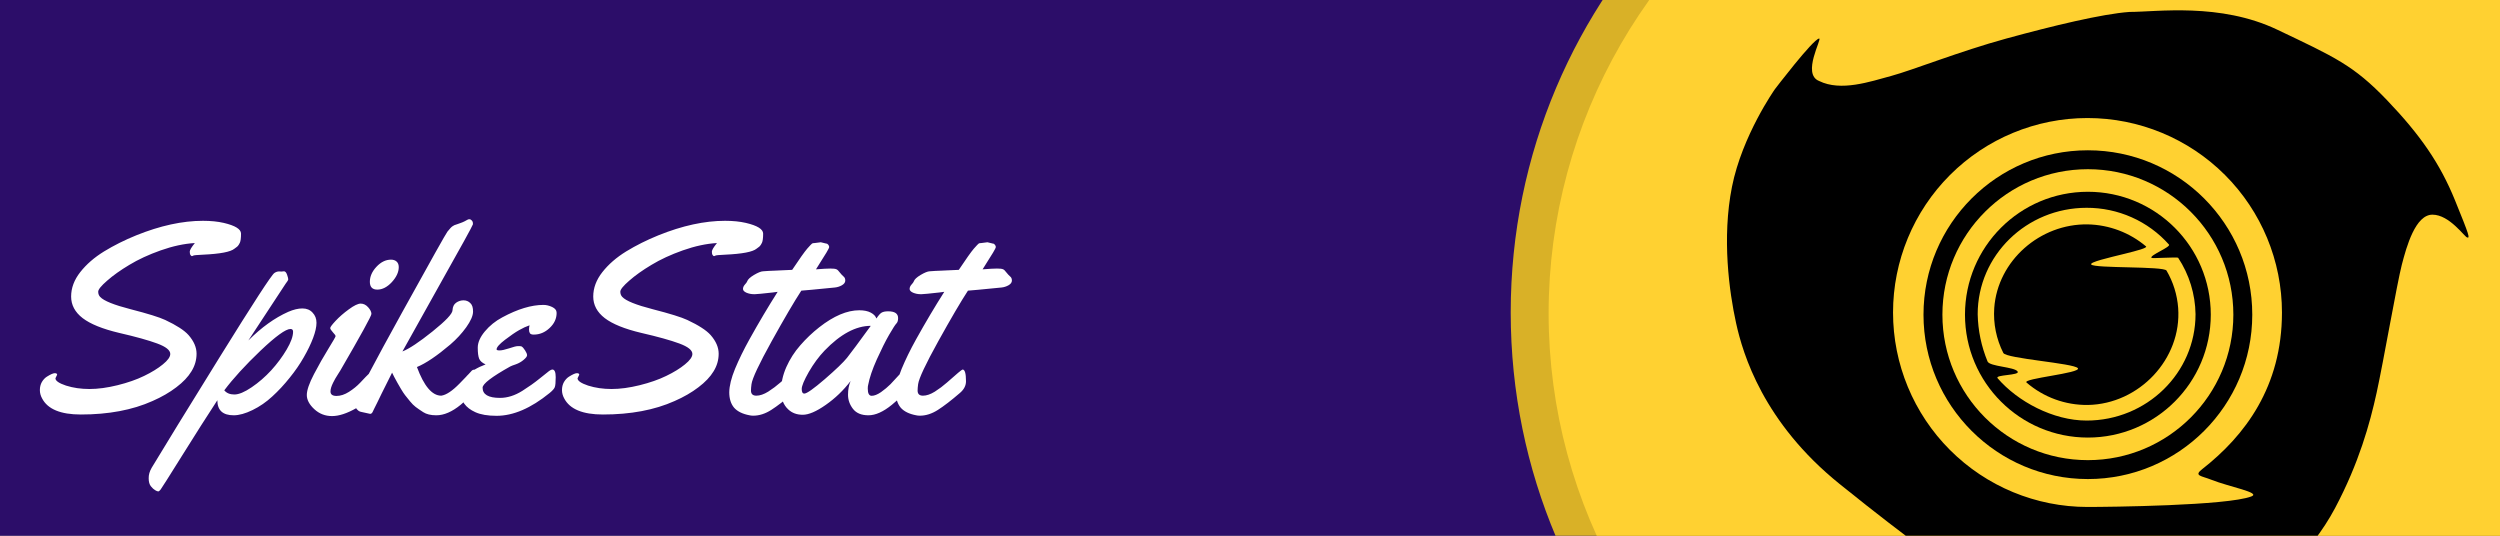 <svg
    width='700'
    height='150'
    viewBox='0 0 700 150'
    fill='none'
    xmlns='http://www.w3.org/2000/svg'>
    <rect x="0" y="0" width="700" height="150" fill="#808080" stroke="none"/>
    <g clip-path='url(#clip0_12_97)'>
        <rect width='700' height='150' fill='#2C0D69' />
        <path
            d='M15.998 104.929L15.521 105.918C15.521 106.626 16.51 107.31 18.488 107.969C20.49 108.604 22.675 108.921 25.043 108.921C27.436 108.921 30.06 108.567 32.916 107.859C35.773 107.151 38.251 106.284 40.351 105.259C42.475 104.233 44.22 103.159 45.587 102.036C46.979 100.913 47.675 99.936 47.675 99.106C47.675 98.057 46.454 97.08 44.013 96.177C41.571 95.273 38.019 94.285 33.356 93.21C28.717 92.112 25.311 90.732 23.139 89.072C20.99 87.412 19.916 85.398 19.916 83.03C19.916 80.637 20.77 78.355 22.48 76.182C24.189 74.009 26.41 72.08 29.145 70.395C31.903 68.711 34.906 67.21 38.153 65.891C44.867 63.181 51.093 61.826 56.83 61.826C59.027 61.826 60.968 62.022 62.653 62.412C65.876 63.169 67.487 64.17 67.487 65.415C67.487 66.66 67.377 67.515 67.157 67.978C66.938 68.418 66.754 68.711 66.608 68.857C66.486 69.004 66.315 69.15 66.095 69.297C65.9 69.443 65.753 69.553 65.656 69.626C64.582 70.53 61.64 71.091 56.83 71.311C55.17 71.384 54.267 71.47 54.12 71.567C53.974 71.665 53.839 71.714 53.717 71.714C53.62 71.714 53.498 71.616 53.351 71.421C53.205 71.226 53.131 70.908 53.131 70.469C53.131 70.029 53.607 69.224 54.56 68.052C51.581 68.223 48.395 68.906 45.002 70.103C41.632 71.299 38.703 72.654 36.212 74.168C33.722 75.657 31.647 77.134 29.987 78.599C28.327 80.039 27.497 81.064 27.497 81.675C27.497 82.261 27.68 82.749 28.046 83.14C29.071 84.238 31.916 85.386 36.579 86.582C41.413 87.827 44.635 88.828 46.247 89.585C47.858 90.342 49.188 91.062 50.238 91.746C51.312 92.429 52.167 93.125 52.802 93.833C54.291 95.542 55.036 97.275 55.036 99.033C55.036 100.791 54.56 102.439 53.607 103.977C52.68 105.515 51.264 107.004 49.359 108.445C47.48 109.885 45.258 111.167 42.694 112.29C37.079 114.805 30.39 116.062 22.626 116.062C16.962 116.062 13.349 114.561 11.786 111.558C11.371 110.801 11.164 110.02 11.164 109.214C11.164 108.384 11.347 107.639 11.713 106.98C12.104 106.321 12.567 105.82 13.104 105.479C14.154 104.819 14.899 104.49 15.338 104.49C15.778 104.49 15.998 104.636 15.998 104.929ZM78.839 76.035L79.499 75.962C79.865 75.962 80.158 76.279 80.377 76.914C80.597 77.549 80.707 77.976 80.707 78.196C80.707 78.415 80.463 78.831 79.975 79.441L69.538 95.335C73.2 91.672 76.923 88.999 80.707 87.314C82.172 86.68 83.49 86.362 84.662 86.362C85.858 86.362 86.811 86.753 87.519 87.534C88.251 88.291 88.617 89.243 88.617 90.391C88.617 91.538 88.3 92.954 87.665 94.639C87.03 96.323 86.164 98.118 85.065 100.022C83.991 101.926 82.672 103.843 81.11 105.771C79.572 107.7 77.948 109.446 76.239 111.008C74.555 112.571 72.711 113.84 70.71 114.817C68.707 115.793 66.95 116.282 65.436 116.282C62.384 116.282 60.858 114.878 60.858 112.07C58.002 116.44 54.706 121.616 50.971 127.598C47.235 133.579 45.233 136.741 44.965 137.083C44.696 137.424 44.477 137.595 44.306 137.595C44.11 137.595 43.83 137.485 43.463 137.266C43.073 137.046 42.67 136.68 42.255 136.167C41.84 135.654 41.632 134.91 41.632 133.933C41.608 132.957 41.889 131.968 42.475 130.967C45.77 125.474 52.118 115.146 61.518 99.985C70.941 84.8 76.044 76.951 76.825 76.438C77.265 76.145 77.704 75.999 78.144 75.999L78.839 76.035ZM82.062 92.881C82.062 92.368 81.818 92.112 81.33 92.112C80.011 92.112 77.216 94.138 72.943 98.191C68.695 102.244 65.314 105.942 62.799 109.287C63.434 110.068 64.374 110.459 65.619 110.459C66.864 110.459 68.476 109.788 70.453 108.445C72.431 107.102 74.262 105.515 75.946 103.684C77.631 101.829 79.071 99.888 80.268 97.861C81.464 95.835 82.062 94.175 82.062 92.881ZM111.652 74.79C111.652 76.182 111.005 77.585 109.711 79.001C108.417 80.393 107.062 81.089 105.646 81.089C104.254 81.089 103.559 80.356 103.559 78.892C103.559 77.427 104.169 76.035 105.39 74.717C106.635 73.374 108.002 72.703 109.491 72.703C110.15 72.703 110.675 72.886 111.066 73.252C111.457 73.618 111.652 74.131 111.652 74.79ZM105.719 106.76C105.719 107.493 105.646 108.018 105.5 108.335C104.303 110.776 102.399 112.754 99.787 114.268C97.174 115.757 94.904 116.501 92.975 116.501C91.046 116.501 89.386 115.854 87.995 114.561C86.603 113.267 85.907 111.948 85.907 110.605C85.907 109.263 86.579 107.31 87.921 104.746C89.264 102.183 90.607 99.814 91.95 97.642C93.293 95.469 93.964 94.297 93.964 94.126C93.964 93.931 93.707 93.564 93.195 93.027C92.707 92.49 92.462 92.1 92.462 91.856C92.462 91.587 92.963 90.915 93.964 89.841C94.989 88.743 96.222 87.668 97.663 86.619C99.127 85.544 100.238 85.007 100.995 85.007C101.776 85.007 102.472 85.349 103.083 86.033C103.693 86.716 103.998 87.339 103.998 87.9C103.998 88.462 101.093 93.748 95.282 103.757C95.209 103.904 95.001 104.233 94.66 104.746C94.342 105.234 94.086 105.649 93.891 105.991C93.72 106.309 93.512 106.699 93.268 107.163C92.78 108.14 92.536 108.958 92.536 109.617C92.536 110.447 93.097 110.862 94.22 110.862C95.343 110.862 96.503 110.483 97.699 109.727C98.92 108.945 99.97 108.091 100.849 107.163C103.144 104.697 104.45 103.464 104.767 103.464C105.402 103.464 105.719 104.563 105.719 106.76ZM103.632 115.879L101.288 115.366C100.58 115.293 99.994 114.841 99.53 114.011C99.408 113.792 99.335 113.657 99.311 113.608C99.262 113.56 99.237 113.499 99.237 113.425C99.237 113.352 99.262 113.254 99.311 113.132C99.359 112.986 99.433 112.803 99.53 112.583C99.628 112.339 99.713 112.095 99.787 111.851C100.299 110.117 104.584 101.963 112.641 87.388C120.697 72.812 124.909 65.305 125.275 64.866C125.666 64.402 125.946 64.072 126.117 63.877C126.312 63.657 126.52 63.474 126.74 63.328C126.984 63.181 127.155 63.084 127.252 63.035C127.375 62.986 127.594 62.913 127.912 62.815C128.253 62.693 128.595 62.571 128.937 62.449C129.303 62.327 129.682 62.168 130.072 61.973C130.463 61.753 130.731 61.606 130.878 61.533C131.024 61.435 131.208 61.387 131.427 61.387C131.671 61.387 131.891 61.497 132.086 61.716C132.306 61.936 132.416 62.217 132.416 62.559V62.815C132.294 63.279 129.108 69.065 122.858 80.173C116.632 91.282 113.239 97.361 112.677 98.411C114.582 97.654 117.389 95.786 121.1 92.808C124.811 89.829 126.679 87.852 126.703 86.875C126.752 85.898 127.094 85.19 127.729 84.751C128.363 84.311 129.047 84.092 129.779 84.092C130.536 84.092 131.171 84.348 131.684 84.861C132.221 85.349 132.477 86.167 132.453 87.314C132.428 88.438 131.793 89.878 130.548 91.636C129.303 93.369 127.814 94.981 126.081 96.47C122.345 99.644 119.232 101.743 116.742 102.769C118.72 108.115 120.99 110.789 123.554 110.789C124.945 110.593 126.654 109.458 128.681 107.383C129.438 106.626 130.17 105.869 130.878 105.112C131.586 104.331 132.013 103.867 132.16 103.721C132.331 103.574 132.562 103.501 132.855 103.501C133.319 103.501 133.6 103.855 133.698 104.563C133.795 105.271 133.844 106.003 133.844 106.76C133.844 107.517 133.771 108.042 133.625 108.335C132.917 109.702 131.366 111.375 128.974 113.352C126.581 115.305 124.311 116.282 122.162 116.282C120.624 116.282 119.403 115.989 118.5 115.403C117.597 114.817 116.889 114.329 116.376 113.938C115.863 113.547 115.338 113.022 114.801 112.363C114.264 111.68 113.812 111.118 113.446 110.679C113.104 110.239 112.702 109.629 112.238 108.848C111.798 108.066 111.481 107.517 111.286 107.2C111.09 106.858 110.797 106.321 110.407 105.588C110.041 104.832 109.833 104.417 109.784 104.343C109.345 105.247 108.856 106.223 108.319 107.273C107.782 108.323 107.294 109.299 106.854 110.203C106.415 111.106 106.012 111.936 105.646 112.693C105.28 113.425 104.975 114.036 104.73 114.524C104.511 115.012 104.389 115.269 104.364 115.293C104.193 115.684 103.949 115.879 103.632 115.879ZM155.854 87.607C155.854 89.219 155.194 90.635 153.876 91.856C152.582 93.076 151.105 93.686 149.445 93.686C148.908 93.686 148.554 93.564 148.383 93.32C148.212 93.052 148.126 92.71 148.126 92.295C148.126 91.88 148.175 91.477 148.273 91.086C147.394 91.379 146.417 91.831 145.343 92.441C144.269 93.052 142.951 93.955 141.388 95.151C139.826 96.348 139.044 97.239 139.044 97.825C139.044 98.02 139.325 98.118 139.887 98.118C140.473 98.118 141.364 97.922 142.56 97.532C143.756 97.117 144.586 96.909 145.05 96.909C145.539 96.909 145.856 96.934 146.002 96.982C146.32 97.153 146.662 97.532 147.028 98.118C147.394 98.679 147.577 99.131 147.577 99.473C147.577 99.79 147.26 100.217 146.625 100.754C145.99 101.292 145.27 101.707 144.464 102C143.659 102.268 143.122 102.476 142.853 102.622C137.702 105.503 135.126 107.48 135.126 108.555C135.126 110.459 136.75 111.411 139.997 111.411C142.072 111.411 144.159 110.752 146.259 109.434C148.041 108.311 149.64 107.175 151.056 106.028C152.497 104.856 153.4 104.136 153.766 103.867C154.157 103.599 154.45 103.464 154.645 103.464C155.28 103.464 155.597 104.172 155.597 105.588C155.597 107.004 155.512 107.944 155.341 108.408C155.17 108.848 154.682 109.397 153.876 110.056C148.651 114.304 143.708 116.428 139.044 116.428C136.554 116.428 134.564 116.086 133.075 115.403C130.341 114.158 128.974 112.253 128.974 109.69C128.974 106.321 131.305 103.77 135.968 102.036C135.041 101.621 134.442 101.096 134.174 100.461C133.905 99.802 133.771 98.765 133.771 97.349C133.771 95.908 134.43 94.394 135.749 92.808C137.091 91.196 138.727 89.878 140.656 88.853C144.953 86.533 148.786 85.374 152.155 85.374C152.96 85.374 153.778 85.569 154.608 85.96C155.438 86.35 155.854 86.899 155.854 87.607ZM162.189 104.929L161.713 105.918C161.713 106.626 162.702 107.31 164.679 107.969C166.681 108.604 168.866 108.921 171.234 108.921C173.627 108.921 176.251 108.567 179.108 107.859C181.964 107.151 184.442 106.284 186.542 105.259C188.666 104.233 190.412 103.159 191.779 102.036C193.17 100.913 193.866 99.936 193.866 99.106C193.866 98.057 192.646 97.08 190.204 96.177C187.763 95.273 184.21 94.285 179.547 93.21C174.909 92.112 171.503 90.732 169.33 89.072C167.182 87.412 166.107 85.398 166.107 83.03C166.107 80.637 166.962 78.355 168.671 76.182C170.38 74.009 172.602 72.08 175.336 70.395C178.095 68.711 181.098 67.21 184.345 65.891C191.059 63.181 197.284 61.826 203.021 61.826C205.219 61.826 207.16 62.022 208.844 62.412C212.067 63.169 213.678 64.17 213.678 65.415C213.678 66.66 213.568 67.515 213.349 67.978C213.129 68.418 212.946 68.711 212.799 68.857C212.677 69.004 212.506 69.15 212.287 69.297C212.091 69.443 211.945 69.553 211.847 69.626C210.773 70.53 207.831 71.091 203.021 71.311C201.361 71.384 200.458 71.47 200.312 71.567C200.165 71.665 200.031 71.714 199.909 71.714C199.811 71.714 199.689 71.616 199.542 71.421C199.396 71.226 199.323 70.908 199.323 70.469C199.323 70.029 199.799 69.224 200.751 68.052C197.772 68.223 194.586 68.906 191.193 70.103C187.824 71.299 184.894 72.654 182.404 74.168C179.914 75.657 177.838 77.134 176.178 78.599C174.518 80.039 173.688 81.064 173.688 81.675C173.688 82.261 173.871 82.749 174.237 83.14C175.263 84.238 178.107 85.386 182.77 86.582C187.604 87.827 190.827 88.828 192.438 89.585C194.049 90.342 195.38 91.062 196.43 91.746C197.504 92.429 198.358 93.125 198.993 93.833C200.482 95.542 201.227 97.275 201.227 99.033C201.227 100.791 200.751 102.439 199.799 103.977C198.871 105.515 197.455 107.004 195.551 108.445C193.671 109.885 191.449 111.167 188.886 112.29C183.271 114.805 176.581 116.062 168.817 116.062C163.153 116.062 159.54 114.561 157.978 111.558C157.562 110.801 157.355 110.02 157.355 109.214C157.355 108.384 157.538 107.639 157.904 106.98C158.295 106.321 158.759 105.82 159.296 105.479C160.346 104.819 161.09 104.49 161.53 104.49C161.969 104.49 162.189 104.636 162.189 104.929ZM229.828 67.832L231.33 68.198C231.549 68.198 231.745 68.308 231.916 68.528C232.086 68.748 232.172 68.955 232.172 69.15C232.172 69.346 231.916 69.871 231.403 70.725C230.89 71.58 230.28 72.556 229.572 73.655C228.888 74.729 228.522 75.315 228.473 75.413C230.377 75.266 231.72 75.193 232.501 75.193C233.307 75.193 233.856 75.254 234.149 75.376C234.442 75.474 234.772 75.779 235.138 76.291C235.529 76.78 235.883 77.158 236.2 77.427C236.518 77.671 236.676 78.049 236.676 78.562C236.676 79.075 236.359 79.514 235.724 79.88C235.114 80.222 234.455 80.43 233.747 80.503C228.083 81.064 224.958 81.357 224.372 81.382C222.394 84.409 219.623 89.133 216.059 95.554C212.519 101.951 210.639 105.955 210.419 107.566C210.321 108.298 210.272 108.896 210.272 109.36C210.272 110.312 210.773 110.789 211.774 110.789C212.775 110.789 213.886 110.41 215.106 109.653C216.327 108.872 217.45 108.03 218.476 107.126C221.21 104.685 222.675 103.464 222.87 103.464C223.505 103.464 223.822 104.563 223.822 106.76C223.822 107.957 223.273 109.031 222.174 109.983C219.708 112.107 217.633 113.706 215.949 114.78C214.264 115.854 212.58 116.392 210.895 116.392C210.529 116.392 210.187 116.355 209.87 116.282C207.917 115.916 206.476 115.208 205.548 114.158C204.645 113.083 204.193 111.643 204.193 109.836C204.218 108.03 204.755 105.845 205.805 103.281C206.879 100.693 208.222 97.947 209.833 95.041C212.47 90.305 215.106 85.862 217.743 81.711L216.352 81.894C213.52 82.212 211.872 82.371 211.408 82.371H211.078C210.37 82.371 209.687 82.236 209.027 81.968C208.368 81.675 208.039 81.321 208.039 80.906C208.039 80.491 208.209 80.088 208.551 79.697C208.917 79.307 209.137 79.001 209.21 78.782C209.381 78.245 210.016 77.647 211.115 76.987C212.238 76.328 213.08 75.986 213.642 75.962C214.203 75.913 214.74 75.876 215.253 75.852C215.79 75.828 216.376 75.803 217.011 75.779C217.67 75.754 218.17 75.73 218.512 75.706L221.808 75.559C223.859 72.483 225.263 70.505 226.02 69.626C226.801 68.748 227.252 68.272 227.375 68.198C227.497 68.101 227.741 68.052 228.107 68.052L229.828 67.832ZM248.688 87.168C250.543 87.168 251.471 87.803 251.471 89.072C251.471 89.756 251.312 90.256 250.995 90.574C250.678 90.891 249.994 91.953 248.944 93.76C247.919 95.542 246.771 97.837 245.502 100.645C244.257 103.428 243.451 105.808 243.085 107.786C243.012 108.03 242.975 108.372 242.975 108.811C242.975 110.154 243.341 110.825 244.074 110.825C244.806 110.825 245.673 110.483 246.674 109.8C247.675 109.092 248.566 108.347 249.347 107.566C250.128 106.76 250.885 105.942 251.618 105.112C252.375 104.282 252.826 103.806 252.973 103.684C253.119 103.562 253.339 103.501 253.632 103.501C254.096 103.501 254.376 103.855 254.474 104.563C254.572 105.271 254.621 106.003 254.621 106.76C254.621 107.517 254.547 108.042 254.401 108.335C253.693 109.727 252.13 111.399 249.713 113.352C247.321 115.305 245.136 116.282 243.158 116.282C241.205 116.282 239.765 115.684 238.837 114.487C237.909 113.291 237.445 111.973 237.445 110.532C237.445 109.067 237.689 107.786 238.178 106.687C236.151 109.324 233.82 111.558 231.183 113.389C228.571 115.22 226.435 116.135 224.774 116.135C223.114 116.135 221.759 115.635 220.709 114.634C219.367 113.389 218.695 111.667 218.695 109.47C218.695 107.249 219.184 105.027 220.16 102.805C221.161 100.559 222.467 98.52 224.079 96.689C225.69 94.834 227.46 93.149 229.389 91.636C233.441 88.462 237.177 86.875 240.595 86.875C241.913 86.875 242.987 87.095 243.817 87.534C244.647 87.974 245.172 88.523 245.392 89.182C245.978 88.303 246.466 87.754 246.857 87.534C247.272 87.29 247.882 87.168 248.688 87.168ZM243.817 91.233C239.643 91.233 235.321 93.552 230.854 98.191C229.267 99.851 227.802 101.841 226.459 104.16C225.141 106.479 224.481 108.066 224.481 108.921C224.481 109.775 224.726 110.203 225.214 110.203C225.897 110.203 227.802 108.86 230.927 106.174C234.052 103.464 236.127 101.475 237.152 100.205C238.275 98.789 240.497 95.798 243.817 91.233ZM276.483 67.832L277.985 68.198C278.205 68.198 278.4 68.308 278.571 68.528C278.742 68.748 278.827 68.955 278.827 69.15C278.827 69.346 278.571 69.871 278.058 70.725C277.545 71.58 276.935 72.556 276.227 73.655C275.543 74.729 275.177 75.315 275.128 75.413C277.033 75.266 278.375 75.193 279.157 75.193C279.962 75.193 280.512 75.254 280.805 75.376C281.098 75.474 281.427 75.779 281.793 76.291C282.184 76.78 282.538 77.158 282.855 77.427C283.173 77.671 283.332 78.049 283.332 78.562C283.332 79.075 283.014 79.514 282.379 79.88C281.769 80.222 281.11 80.43 280.402 80.503C274.738 81.064 271.613 81.357 271.027 81.382C269.049 84.409 266.278 89.133 262.714 95.554C259.174 101.951 257.294 105.955 257.074 107.566C256.977 108.298 256.928 108.896 256.928 109.36C256.928 110.312 257.428 110.789 258.429 110.789C259.43 110.789 260.541 110.41 261.762 109.653C262.982 108.872 264.105 108.03 265.131 107.126C267.865 104.685 269.33 103.464 269.525 103.464C270.16 103.464 270.478 104.563 270.478 106.76C270.478 107.957 269.928 109.031 268.83 109.983C266.364 112.107 264.289 113.706 262.604 114.78C260.919 115.854 259.235 116.392 257.55 116.392C257.184 116.392 256.842 116.355 256.525 116.282C254.572 115.916 253.131 115.208 252.204 114.158C251.3 113.083 250.849 111.643 250.849 109.836C250.873 108.03 251.41 105.845 252.46 103.281C253.534 100.693 254.877 97.947 256.488 95.041C259.125 90.305 261.762 85.862 264.398 81.711L263.007 81.894C260.175 82.212 258.527 82.371 258.063 82.371H257.733C257.025 82.371 256.342 82.236 255.683 81.968C255.023 81.675 254.694 81.321 254.694 80.906C254.694 80.491 254.865 80.088 255.207 79.697C255.573 79.307 255.792 79.001 255.866 78.782C256.037 78.245 256.671 77.647 257.77 76.987C258.893 76.328 259.735 75.986 260.297 75.962C260.858 75.913 261.396 75.876 261.908 75.852C262.445 75.828 263.031 75.803 263.666 75.779C264.325 75.754 264.826 75.73 265.167 75.706L268.463 75.559C270.514 72.483 271.918 70.505 272.675 69.626C273.456 68.748 273.908 68.272 274.03 68.198C274.152 68.101 274.396 68.052 274.762 68.052L276.483 67.832Z'
            fill='white'
        />
        <path
            d='M584.5 249C673.694 249 746 176.694 746 87.5C746 -1.694 673.694 -74 584.5 -74C495.306 -74 423 -1.694 423 87.5C423 176.694 495.306 249 584.5 249Z'
            fill='#D9B127'
        />
        <circle cx='584.269' cy='87.731' r='150.656' fill='#FFD131' />
        <path
            d='M509.352 22.677C504.396 20.726 510.305 10.694 509.352 10.792C507.637 10.97 496.963 24.983 496.963 24.983C496.963 24.983 487.814 37.933 484.955 52.301C482.096 66.67 484.192 81.748 486.098 90.44C488.004 99.132 493.723 118.29 515.07 135.497C536.418 152.704 545.291 158.38 550.713 162.815C556.136 167.25 563.675 171.862 563.675 177.716C563.675 183.57 551.667 183.747 551.667 185.166C551.667 186.585 573.205 188.182 584.832 187.117C596.459 186.053 609.992 182.505 622.19 174.877C634.389 167.25 647.16 154.832 653.831 142.238C660.502 129.643 663.552 118.645 665.458 109.953C667.364 101.261 671.176 79.265 672.51 74.12C673.844 68.976 676.322 60.107 681.087 60.107C685.853 60.107 690.046 66.315 690.808 66.493C691.571 66.67 691.571 66.315 687.377 56.027C683.184 45.738 677.657 37.756 668.317 27.999C658.977 18.243 653.64 15.937 637.629 8.309C621.619 0.681 603.892 3.342 596.268 3.342C588.644 3.874 574.73 7.245 561.769 10.792C548.807 14.34 535.465 19.662 529.556 21.258C523.648 22.855 515.452 25.693 509.352 22.677Z'
            fill='black'
        />
        <path
            fill-rule='evenodd'
            clip-rule='evenodd'
            d='M584.5 33.051C598.941 33.051 612.79 38.788 623.001 48.999C633.212 59.21 638.949 73.059 638.949 87.5C638.949 108.295 628.591 121.994 616.6 131.369C614.194 133.251 616.349 133.208 619.145 134.318C624.309 136.369 633.191 137.914 630.382 139C623.66 141.597 590.417 141.949 584.5 141.949C570.059 141.949 556.21 136.212 545.999 126.001C535.788 115.79 530.051 101.941 530.051 87.5C530.051 73.059 535.788 59.21 545.999 48.999C556.21 38.788 570.059 33.051 584.5 33.051Z'
            fill='#FFD131'
        />
        <path
            d='M584.607 134.136C610.027 134.136 630.635 113.529 630.635 88.109C630.635 62.688 610.027 42.081 584.607 42.081C559.186 42.081 538.579 62.688 538.579 88.109C538.579 113.529 559.186 134.136 584.607 134.136Z'
            fill='black'
        />
        <path
            d='M584.607 128.84C607.102 128.84 625.339 110.604 625.339 88.109C625.339 65.613 607.102 47.377 584.607 47.377C562.111 47.377 543.875 65.613 543.875 88.109C543.875 110.604 562.111 128.84 584.607 128.84Z'
            fill='#FFD131'
        />
        <path
            d='M584.607 122.52C603.612 122.52 619.018 107.113 619.018 88.109C619.018 69.104 603.612 53.697 584.607 53.697C565.602 53.697 550.196 69.104 550.196 88.109C550.196 107.113 565.602 122.52 584.607 122.52Z'
            fill='black'
        />
        <path
            fill-rule='evenodd'
            clip-rule='evenodd'
            d='M584.251 58.184C588.604 58.169 592.912 59.078 596.887 60.852C600.863 62.627 604.416 65.225 607.312 68.476C607.908 69.148 601.864 71.472 602.398 72.19C602.585 72.443 609.701 71.894 609.889 72.19C612.982 76.878 614.669 82.354 614.75 87.97C614.75 104.42 601.095 117.757 584.251 117.757C574.867 117.757 564.92 112.41 559.325 105.899C558.45 104.881 565.675 105.15 564.943 104.027C564.096 102.716 557.15 102.652 556.516 101.218C554.779 97.012 553.841 92.519 553.752 87.97C553.752 71.52 567.407 58.184 584.251 58.184ZM584.607 62.827C571.237 62.588 559.341 72.983 558.389 86.236C558.087 90.586 558.966 94.937 560.932 98.829C561.724 100.415 580.7 101.696 581.798 103.09C582.895 104.485 566.092 105.969 567.433 107.117C572.199 111.236 578.308 113.467 584.607 113.39C598.97 113.135 610.919 100.505 609.889 86.236C609.617 82.542 608.501 78.96 606.625 75.766C605.882 74.493 586.494 75.189 585.543 74.063C584.994 73.413 590.323 72.184 594.858 71.067C598.355 70.201 601.382 69.401 600.878 68.979C596.316 65.13 590.574 62.959 584.607 62.827Z'
            fill='#FFD131'
        />
    </g>
    <defs>
        <clipPath id='clip0_12_97'>
            <rect width='700' height='150' fill='white' />
        </clipPath>
    </defs>
</svg>